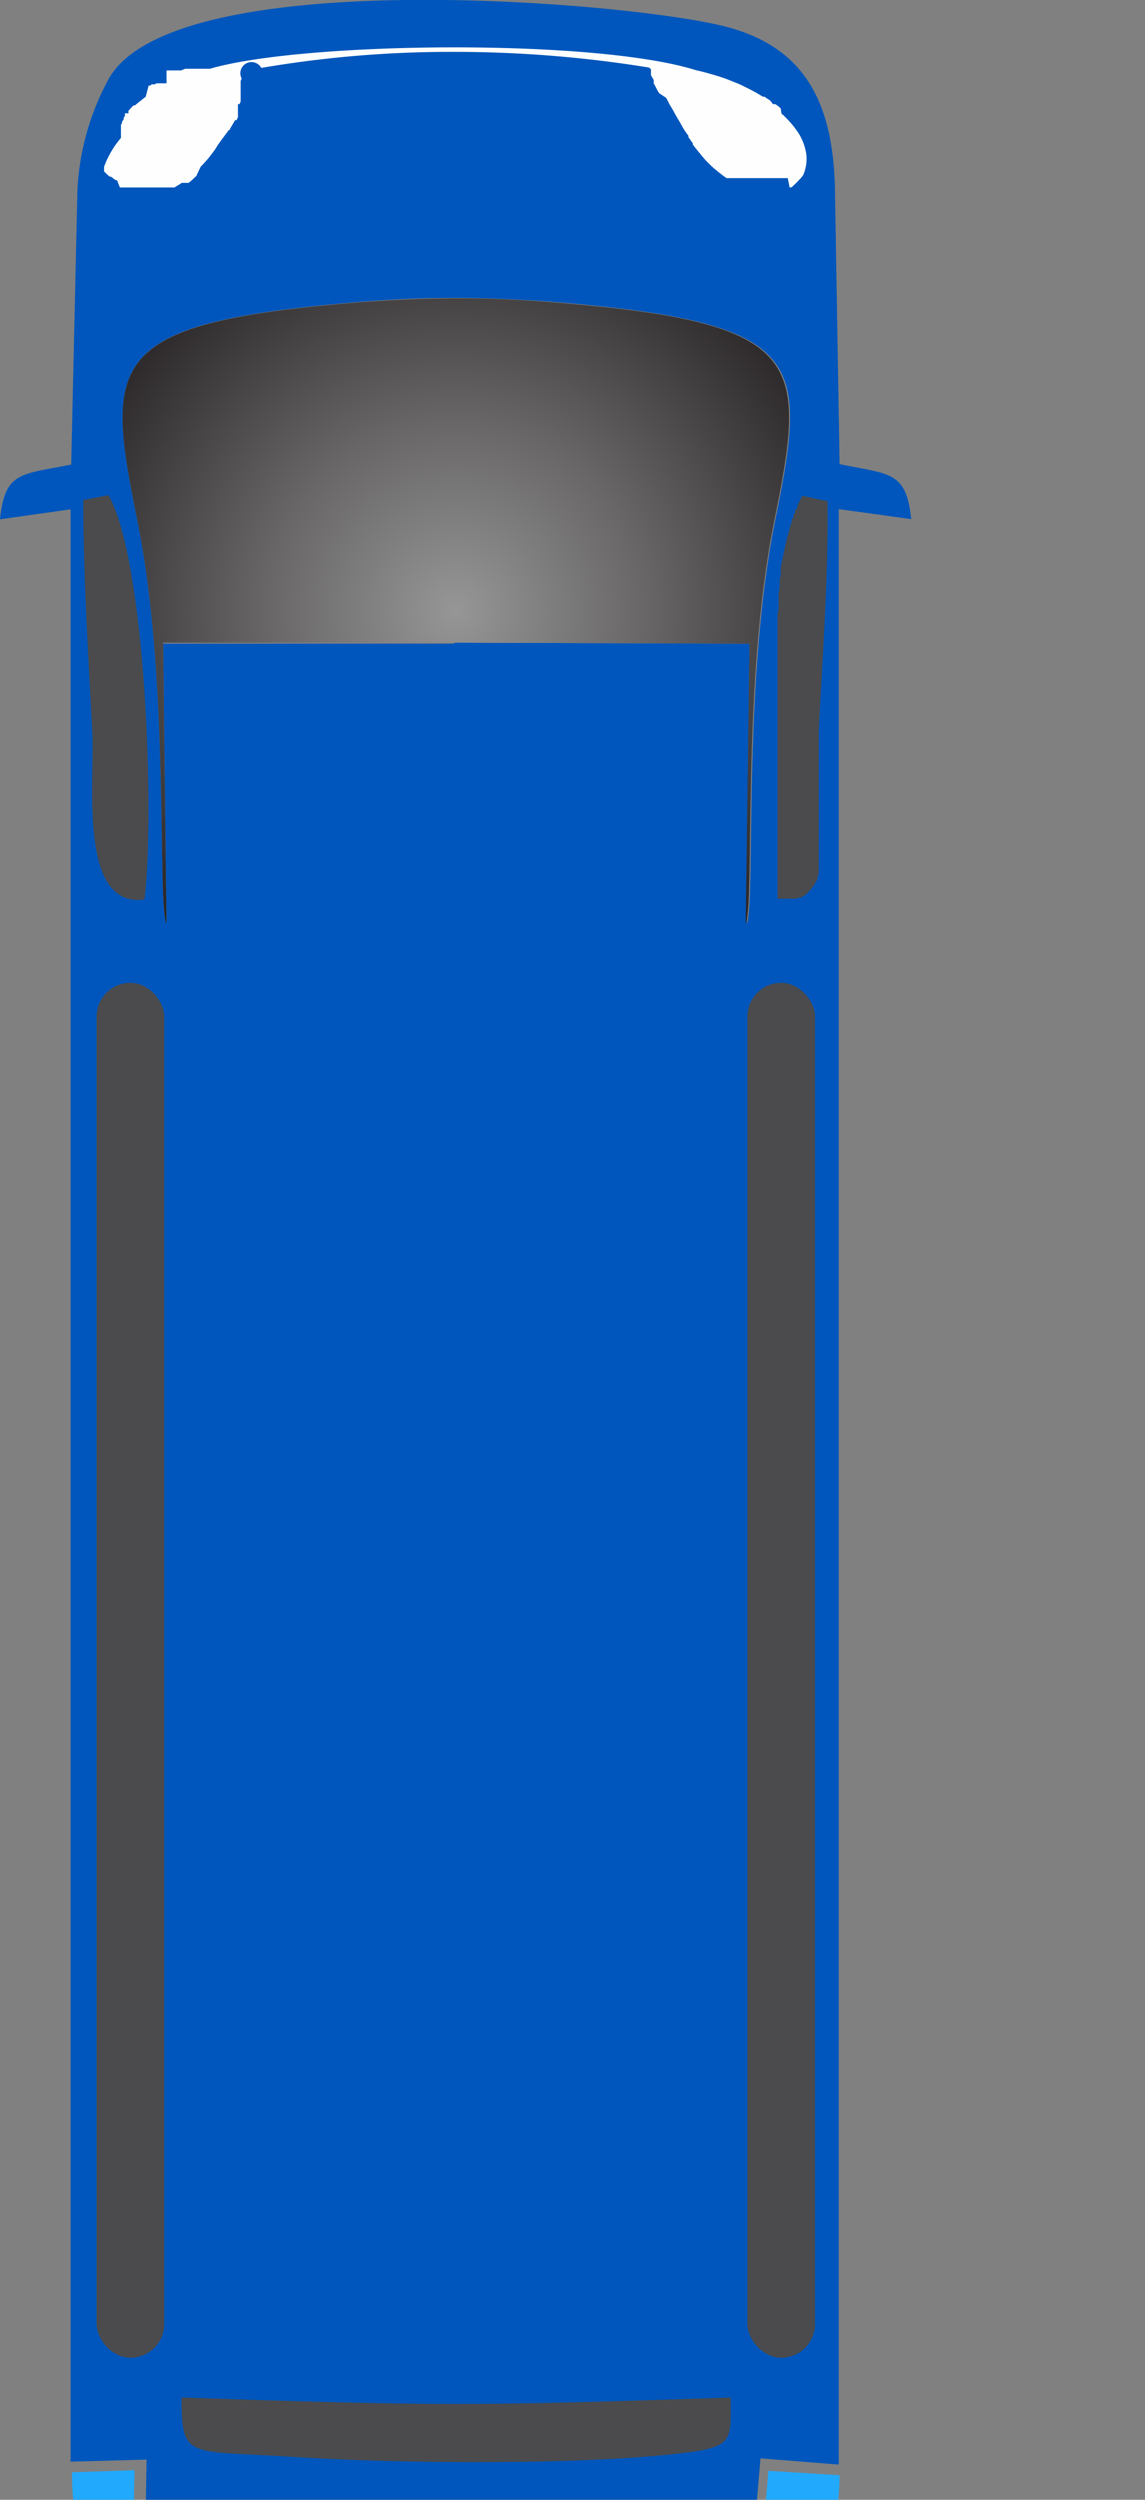 <svg xmlns="http://www.w3.org/2000/svg" xmlns:xlink="http://www.w3.org/1999/xlink" viewBox="0 0 55 120"><rect x="0" y="0" width="55" height="120" fill="#808080" stroke="none"/><defs><style>.cls-1{fill:#0056bc;}.cls-1,.cls-2,.cls-3,.cls-4,.cls-5{fill-rule:evenodd;}.cls-2{fill:#21a9fd;}.cls-3{fill:#fefefe;}.cls-4,.cls-6{fill:#4b4b4d;}.cls-5{fill:url(#GradientFill_3);}</style><radialGradient id="GradientFill_3" cx="21.89" cy="29.33" r="21.29" gradientUnits="userSpaceOnUse"><stop offset="0" stop-color="#969697"/><stop offset="0.42" stop-color="#696768"/><stop offset="1" stop-color="#231f20"/></radialGradient></defs><g id="Layer_2" data-name="Layer 2"><g id="Layer_1-2" data-name="Layer 1"><path class="cls-1" d="M40.11,9.28l.22,13c2.41.5,3.2.32,3.44,2.64l-3.48-.48,0,93.87-3.76-.3-.42,4.91a31.77,31.77,0,0,1-6.27.81c-8.65.52-14.17-.25-22.88-.89l.08-4.77-3.65.1,0-93.72L0,24.93c.24-2.31,1-2.14,3.42-2.63l.3-13.21A12.35,12.35,0,0,1,5.26,3.72C8.43-1.61,29.06,0,34.4,1.17c4.1.88,5.66,3.52,5.71,8.11ZM21.89,30.85H22L36,30.9l-.13,13.45c.44-1.08-.21-11.59,1.37-19.37,1.51-7.44,1.52-9.34-9.29-10.37-1.9-.18-3.82-.29-5.74-.31h-.53c-1.92,0-3.84.13-5.74.31C5.08,15.64,5.09,17.54,6.6,25,8.18,32.76,7.53,43.27,8,44.35L7.84,30.9l13.93,0Z"/><path class="cls-2" d="M40.33,118.82l-3.42-.21-.42,4.91a35.1,35.1,0,0,1-6.61.72c-8.65.52-14.79-.25-23.5-.89l.08-4.77-3,.1c0,5,2,5.6,6.62,6.1a111.81,111.81,0,0,0,11.9.36c4,0,8.09-.08,11.88-.42C38.25,124.32,40.27,123.57,40.33,118.82Z"/><path class="cls-3" d="M12.55,3.26a54,54,0,0,1,9.24-.77,58.39,58.39,0,0,1,9.37.75.22.22,0,0,1,.11.1h0a0,0,0,0,1,0,0l0,.07,0,.05,0,.07,0,0,0,.08,0,0,.05.09.08.14V4l.06.11,0,0,.06.11,0,0,.06.12v0l.08.13h0L32,4.7h0l.08.15h0l.08.16h0l.09.15h0l.09.15v0l.08.15,0,0,.08.14,0,0,.08.14,0,0,.08.13,0,0,.07.13,0,0,0,0,.07.12,0,0,.07.12,0,0,.07.1v0l.07.1.06.08,0,.07.06.08.07.1,0,0,.08.11,0,.06.06.08.07.09.05.06.07.09.05.06.07.08.06.08,0,0,.07.08.06.07.06.07.07.07.06.06.07.07.06.06h0l.11.1v0l.12.1h0l.12.1h0l.13.1h0l.13.1h0l.13.09h0l.07,0,.07,0,.07,0,.06,0,.07,0,.07,0,.07,0,.06,0,.07,0,.07,0,.07,0,.07,0,.07,0H37l.07,0,.07,0h.06l.08,0,.07,0,.07,0,.07,0,.07,0,.06,0,.08,0,.07,0,.07,0L37.93,9,38,9l.07-.05.06-.06.08-.07a.46.46,0,0,1,.07-.07l.06-.07.1-.1,0,0h0c.05-.05.09-.11.14-.17a2.05,2.05,0,0,0,.16-.66h0v0h0a2.43,2.43,0,0,0,0-.27v0a2.58,2.58,0,0,0-.48-1.23h0a4.67,4.67,0,0,0-.55-.64l-.08-.08-.09-.07h0L37.5,5.2h0l-.09-.08-.09-.07h0L37.24,5l-.05,0-.06,0L37,4.83l-.09-.06h0l-.09-.06-.1-.07-.08,0,0,0a9.13,9.13,0,0,0-.88-.48h0a4,4,0,0,0-.47-.21l-.12-.05c-.32-.13-.64-.24-1-.34h0c-.25-.07-.5-.14-.74-.19C28.58,1.84,14.52,2,10.09,3.3h0l-.09,0h0l-.08,0-.11,0H9.62l-.07,0-.1,0-.11,0-.1,0h0l-.11,0-.08,0H9l-.1,0-.2.08-.1,0-.08,0,0,0-.07,0h0l-.1,0h0l-.07,0h0l-.06,0-.1,0H8L8,4,7.93,4l0,0-.09,0h0l-.07,0-.09,0-.08,0h0l-.08,0-.09.05-.07,0h0l-.07,0-.08.06-.07,0,0,0L7,4.64l-.07.06h0l-.08.06h0l-.07.06-.08.06h0l0,0L6.55,5l0,0h0l-.07.06h0l-.06,0h0l-.07.06-.06.07h0l-.06.06-.06.07,0,.06,0,0,0,.06H6l0,.07H6l0,.06,0,0,0,0h0l-.06.08,0,.08h0l-.08.12,0,0,0,.06-.05.08v0h0l0,.08h0l0,.08,0,.08,0,.08v0l0,.08,0,.09,0,.07v0l0,.07h0A4.58,4.58,0,0,0,5,8V8H5v.05H5v.1H5v0H5v.08H5l.14.14h0l.13.11h0l.06,0h0l.08.06.06.05.09.06.06,0h0L5.76,9l.07,0,.08,0h0l.06,0H6l.09,0,.06,0h0l.07,0h0l.08,0h0l.07,0h0l.08,0h0l.07,0,.08,0h1l.06,0,.08,0,.06,0h0l.07,0,.07,0H8l.06,0,.08,0h0l.07,0h0L8.28,9h0l.1,0,0,0h0l.11-.07h0l.12-.07h0l.12-.08h0l.07,0,.06,0H9l.06,0,.06-.05.06-.05h0l.07-.06h0l0,0,.09-.09h0l0,0,.09-.08v0l0,0L9.64,8h0l0,0,.1-.1,0,0h0l.09-.1h0l0,0,.09-.1,0,0,0,0,.08-.09h0l0,0,.08-.1,0,0,0,0,.08-.11,0,0,.08-.1,0,0,0,0,.08-.11,0,0h0l.07-.11,0,0h0l.08-.13,0,0h0l.1-.14v0h0L11,6.23h.05l0-.05h0l0,0h0l.09-.15h0l.06-.1h0l.09-.16h0l0,0h.07l0,0h0v0h0l.07-.14,0,0h0V5h0l0,0h0v0h.07l.06-.12,0,0,0-.11,0,0v0l0-.11h0l0-.1,0-.06V4h0V4h0v0h0v0h0v0h0v0h0l0-.12v0l.05-.11v0h0l0,0h0A.31.31,0,0,1,12.55,3.26Z"/><path class="cls-4" d="M4,24l1.21-.23C7,26.88,7.44,39.14,6.94,43.18c-3.2.43-2.38-5.64-2.51-8.12C4.24,31.51,4,27.59,4,24Z"/><path class="cls-5" d="M21.89,30.85h-.12l-13.93,0L8,44.35C7.53,43.27,8.18,32.76,6.6,25c-1.51-7.44-1.52-9.34,9.29-10.37,1.9-.18,3.82-.29,5.74-.31h.53c1.92,0,3.84.13,5.74.31,10.81,1,10.8,2.93,9.29,10.37-1.58,7.78-.93,18.29-1.37,19.37L36,30.9,22,30.85Z"/><path class="cls-4" d="M35.1,115.09c-12.11.41-14.27.41-26.38,0,0,3,.28,2.52,5.32,2.85s14.47.42,19.28-.25C35.26,117.39,35.09,117,35.1,115.09Z"/><rect class="cls-6" x="35.9" y="47.18" width="3.25" height="66" rx="1.62"/><rect class="cls-6" x="4.64" y="47.18" width="3.25" height="66" rx="1.62"/><path class="cls-4" d="M38.54,23.8l-.08.15a1.3,1.3,0,0,0-.08.17.89.89,0,0,0-.08.17c0,.07,0,.13-.08.19s0,.13-.07.2,0,.14-.08.22,0,.14-.07.22h0l-.07.23-.06.25a1.82,1.82,0,0,0-.07.25h0l-.06.26h0l-.06.28-.06.28-.06.29-.06.29,0,.31h0l-.05.31,0,.32-.05.32h0l0,.34h0l0,.33-.05.34,0,.35,0,.35,0,.35,0,.36,0,.36,0,.37,0,.36,0,.37,0,.37h0l0,.37,0,.37,0,.37,0,.37h0l0,.37,0,.37v.37l0,.37v.73h0v1.76h0v.34h0v1h0v.62c0,.21,0,.41,0,.6V41h0l0,.27h0v.27h0v.26h0l0,.25h0l0,.24h0v.23h0l0,.22h0l0,.2h0l0,.2h.55l.13,0h0l.12,0h0l.11,0h0l.11-.05h0l.1,0,.1-.06.1-.06h0l.09-.08a.3.3,0,0,0,.08-.08l.08-.09.08-.09a.61.61,0,0,0,.07-.1h0a.41.41,0,0,0,.07-.11h0l.07-.11h0l.06-.11,0-.12.06-.13h0a.69.69,0,0,1,0-.13s0-.09,0-.14h0l0-.14,0-.14,0-.15h0l0-.15h0l0-.15,0-.16,0-.16,0-.16,0-.17V40l0-.17,0-.17V35.06c.18-3.55.47-7.47.42-11Z"/></g></g></svg>
